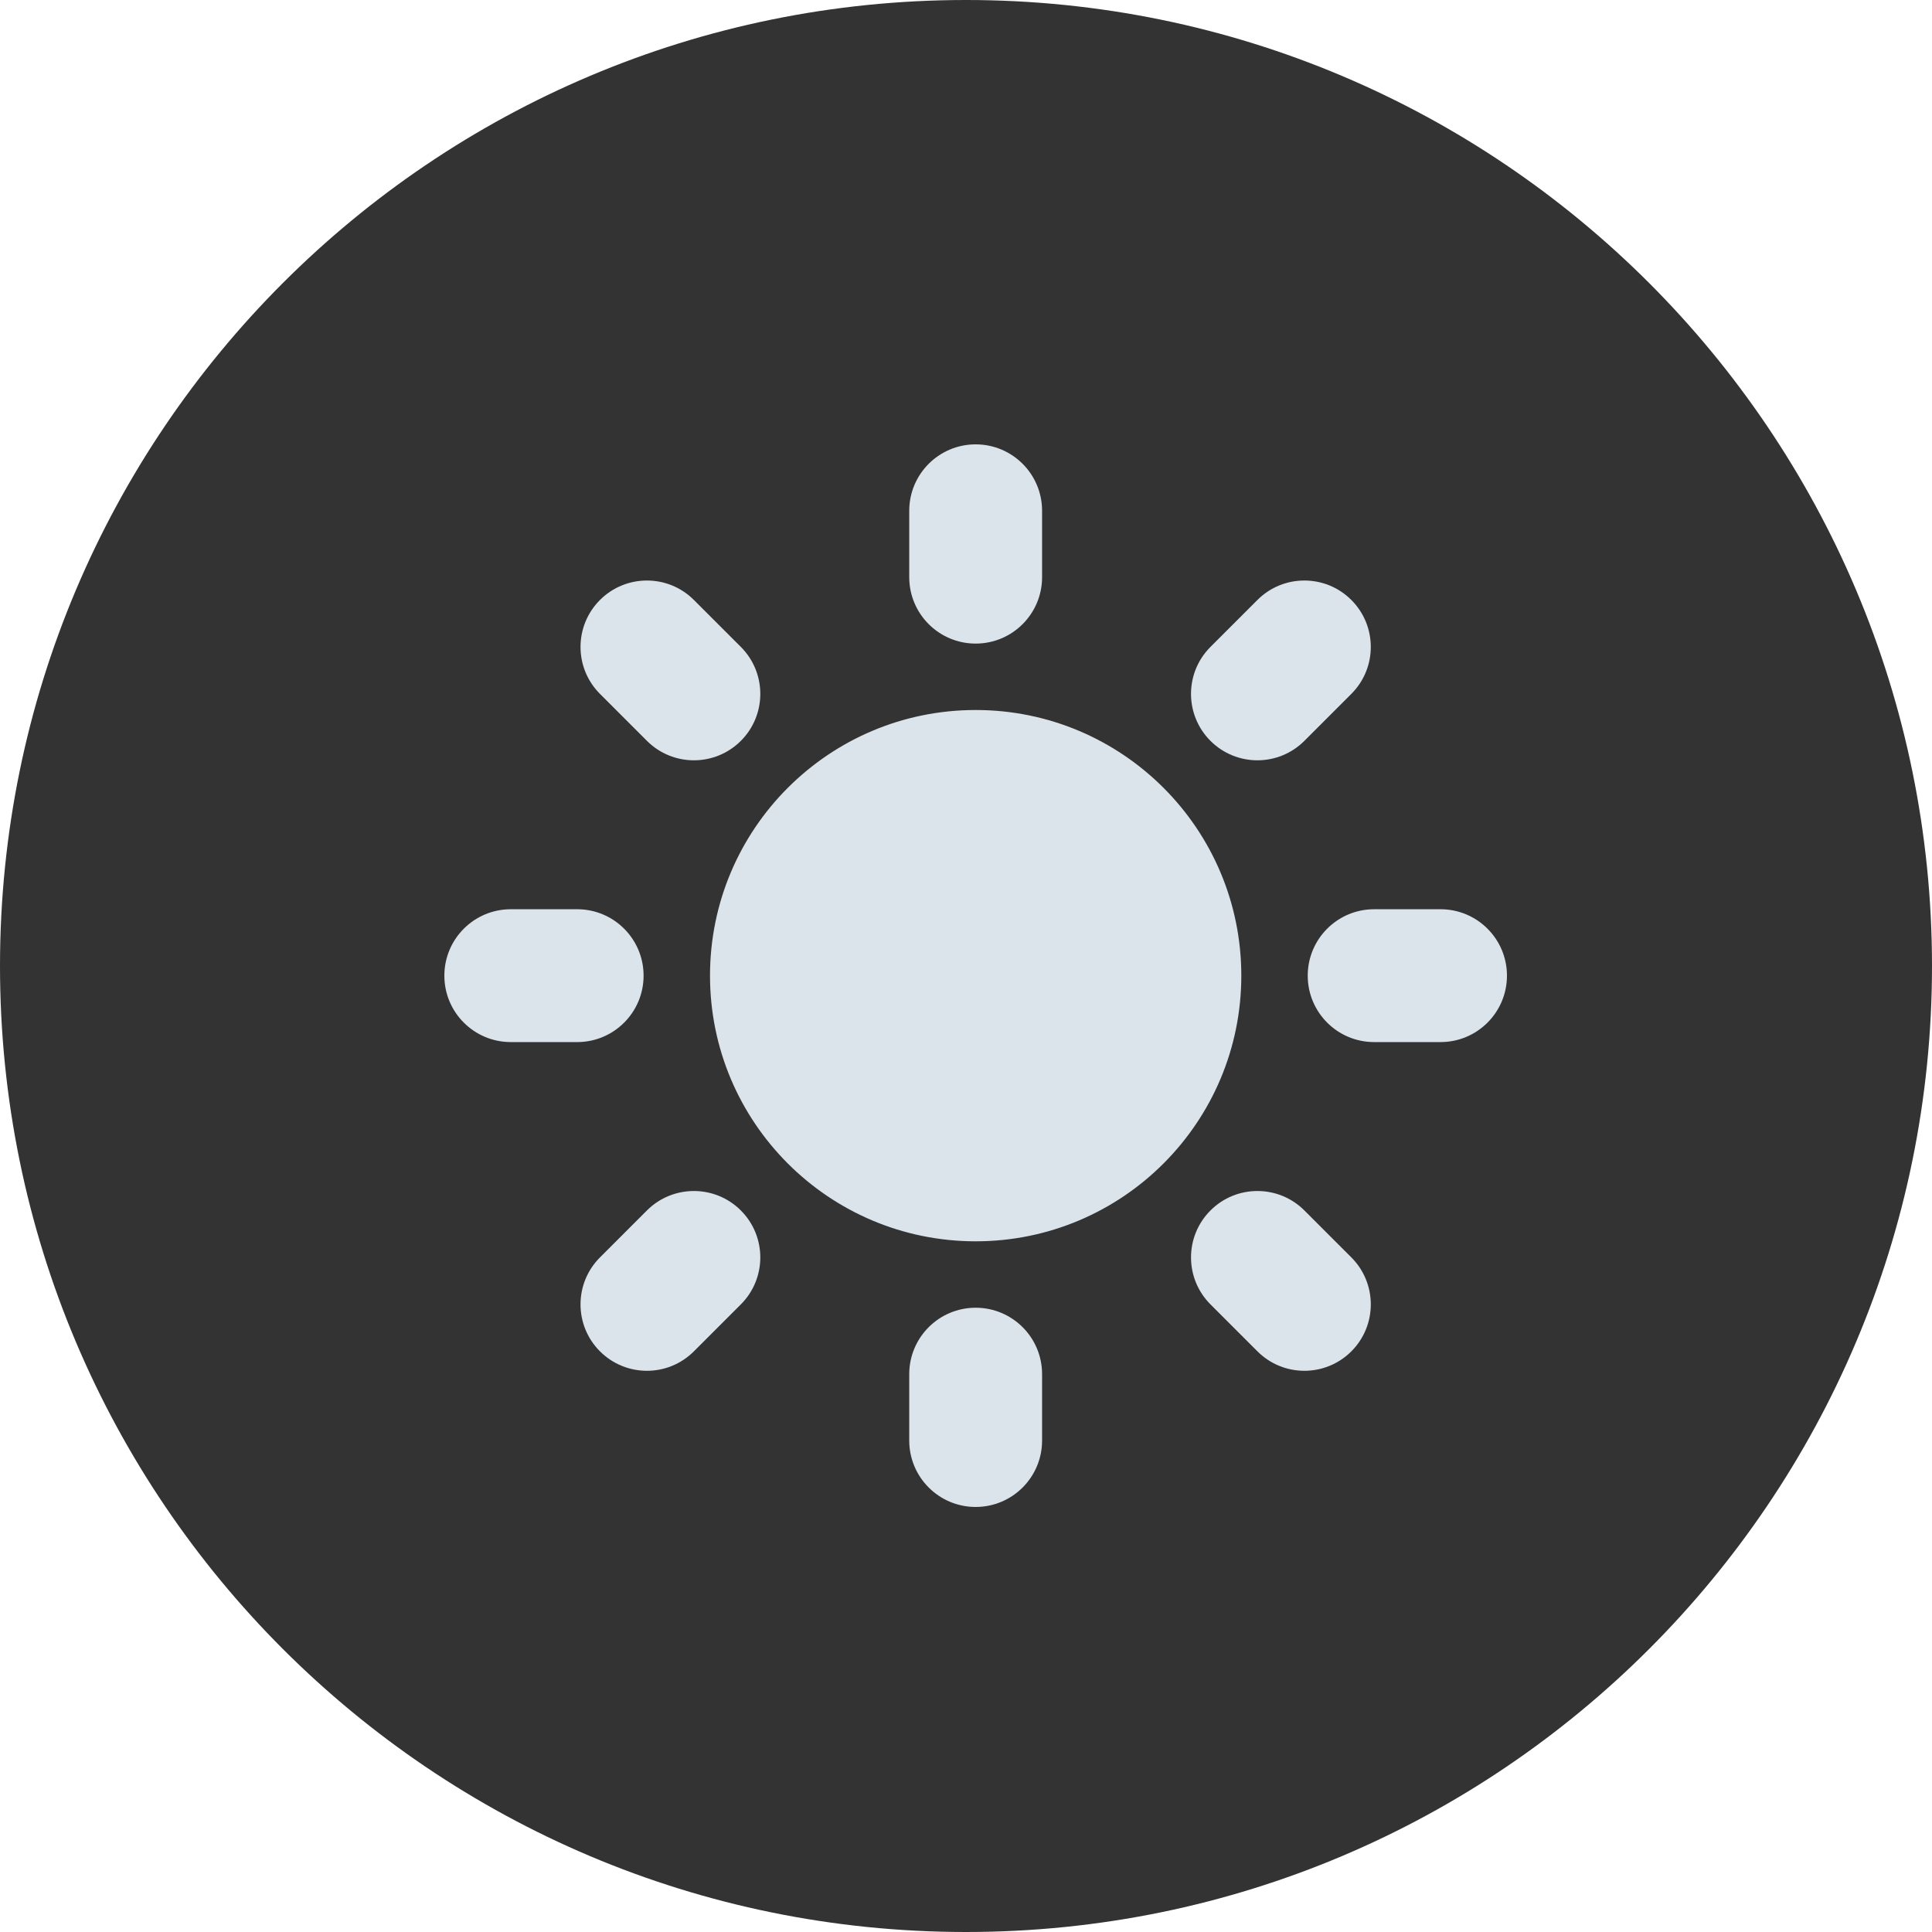 <svg width="100" height="100" viewBox="0 0 100 100" fill="none" xmlns="http://www.w3.org/2000/svg">
<path d="M50 100C77.614 100 100 77.614 100 50C100 22.386 77.614 0 50 0C22.386 0 0 22.386 0 50C0 77.614 22.386 100 50 100Z" fill="#333333"/>
<path fill-rule="evenodd" clip-rule="evenodd" d="M50.5 23C52.399 23 53.938 24.539 53.938 26.438V29.875C53.938 31.773 52.399 33.312 50.5 33.312C48.602 33.312 47.062 31.773 47.062 29.875V26.438C47.062 24.539 48.602 23 50.5 23ZM64.25 50.5C64.25 58.094 58.094 64.25 50.5 64.25C42.906 64.25 36.75 58.094 36.75 50.5C36.75 42.906 42.906 36.75 50.5 36.75C58.094 36.75 64.25 42.906 64.25 50.5ZM62.654 67.515L65.084 69.945C66.427 71.288 68.603 71.288 69.946 69.945C71.288 68.603 71.288 66.426 69.946 65.084L67.515 62.653C66.173 61.311 63.996 61.311 62.654 62.653C61.311 63.996 61.311 66.172 62.654 67.515ZM69.945 31.054C71.288 32.397 71.288 34.573 69.945 35.916L67.515 38.346C66.172 39.689 63.996 39.689 62.653 38.346C61.311 37.004 61.311 34.827 62.653 33.485L65.084 31.054C66.426 29.712 68.603 29.712 69.945 31.054ZM74.562 53.938C76.461 53.938 78 52.399 78 50.5C78 48.602 76.461 47.062 74.562 47.062H71.125C69.226 47.062 67.688 48.602 67.688 50.5C67.688 52.399 69.226 53.938 71.125 53.938H74.562ZM50.5 67.688C52.399 67.688 53.938 69.226 53.938 71.125V74.562C53.938 76.461 52.399 78 50.5 78C48.602 78 47.062 76.461 47.062 74.562V71.125C47.062 69.226 48.602 67.688 50.5 67.688ZM33.485 38.346C34.828 39.689 37.004 39.689 38.347 38.346C39.689 37.004 39.689 34.828 38.347 33.485L35.916 31.054C34.574 29.712 32.397 29.712 31.055 31.054C29.712 32.397 29.712 34.573 31.055 35.916L33.485 38.346ZM38.346 67.515L35.916 69.945C34.573 71.288 32.397 71.288 31.054 69.945C29.712 68.603 29.712 66.426 31.054 65.084L33.485 62.653C34.828 61.311 37.004 61.311 38.346 62.653C39.689 63.996 39.689 66.172 38.346 67.515ZM29.875 53.938C31.773 53.938 33.312 52.399 33.312 50.5C33.312 48.602 31.773 47.062 29.875 47.062H26.438C24.539 47.062 23 48.602 23 50.5C23 52.399 24.539 53.938 26.438 53.938H29.875Z" fill="#DBE4EB"/>
</svg>
